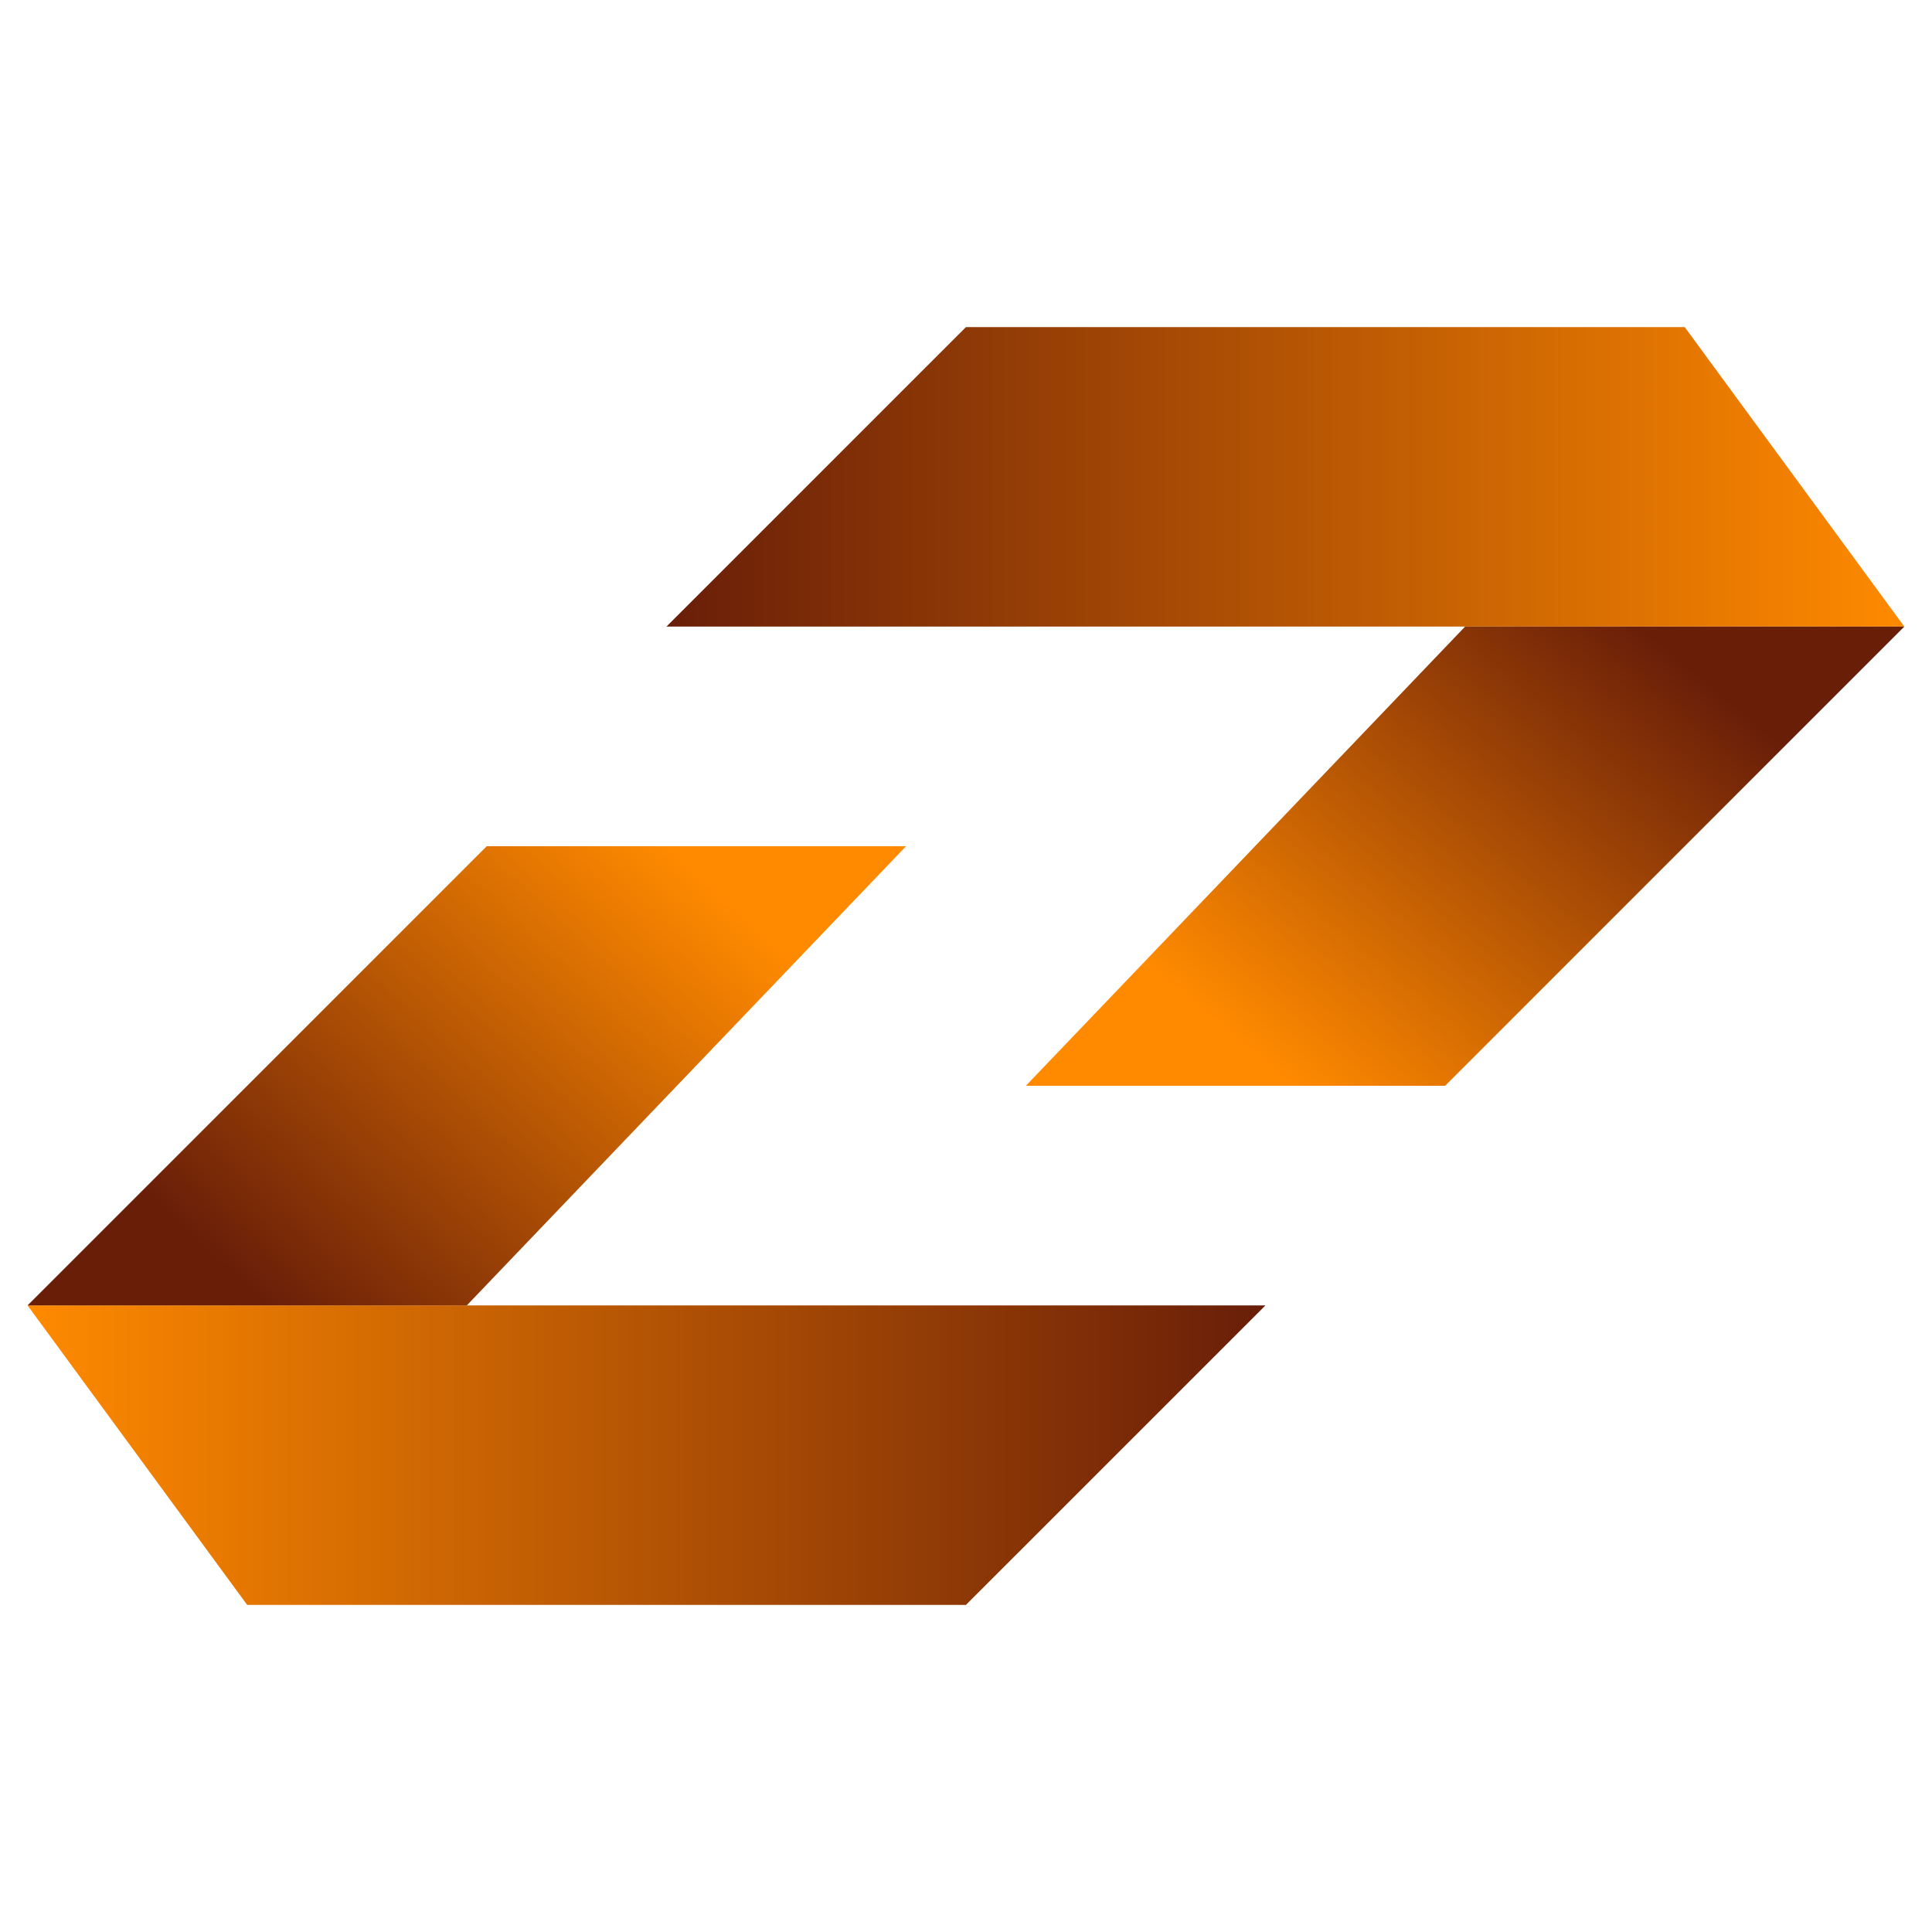 <?xml version="1.0" ?>
<svg xmlns="http://www.w3.org/2000/svg" xmlns:xlink="http://www.w3.org/1999/xlink" viewBox="0 0 595.28 595.28">
	<defs>
		<linearGradient id="a" x1="8.49" x2="389.9" y1="448.36" y2="448.36" gradientUnits="userSpaceOnUse">
			<stop offset="0" stop-color="#ff8a00"/>
			<stop offset="1" stop-color="#691e08"/>
		</linearGradient>
		<linearGradient xlink:href="#a" id="b" x1="207.51" x2="80.06" y1="262.58" y2="400.46"/>
		<linearGradient xlink:href="#a" id="c" x1="586.76" x2="205.34" y1="146.92" y2="146.92"/>
		<linearGradient xlink:href="#a" id="d" x1="394.95" x2="508.47" y1="331.59" y2="195.31"/>
	</defs>
	<g data-name="HCL ZAI">
		<path d="M 297.62,494.5 L 76.16,494.5 L 8.49,402.22 L 389.9,402.22 L 297.62,494.5" style="fill:url(#a);fill-rule:evenodd"/>
		<path d="M 149.98,260.73 L 279.17,260.73 L 143.83,402.22 L 8.49,402.22 L 149.98,260.73 L 149.98,260.73" style="fill:url(#b);fill-rule:evenodd"/>
		<path d="M 297.62,100.78 L 519.09,100.78 L 586.75,193.06 L 205.34,193.06 L 297.62,100.78" style="fill:url(#c);fill-rule:evenodd"/>
		<path d="M 445.26,334.55 L 316.08,334.55 L 451.42,193.06 L 586.75,193.06 L 445.26,334.55" style="fill:url(#d);fill-rule:evenodd"/>
	</g>
</svg>